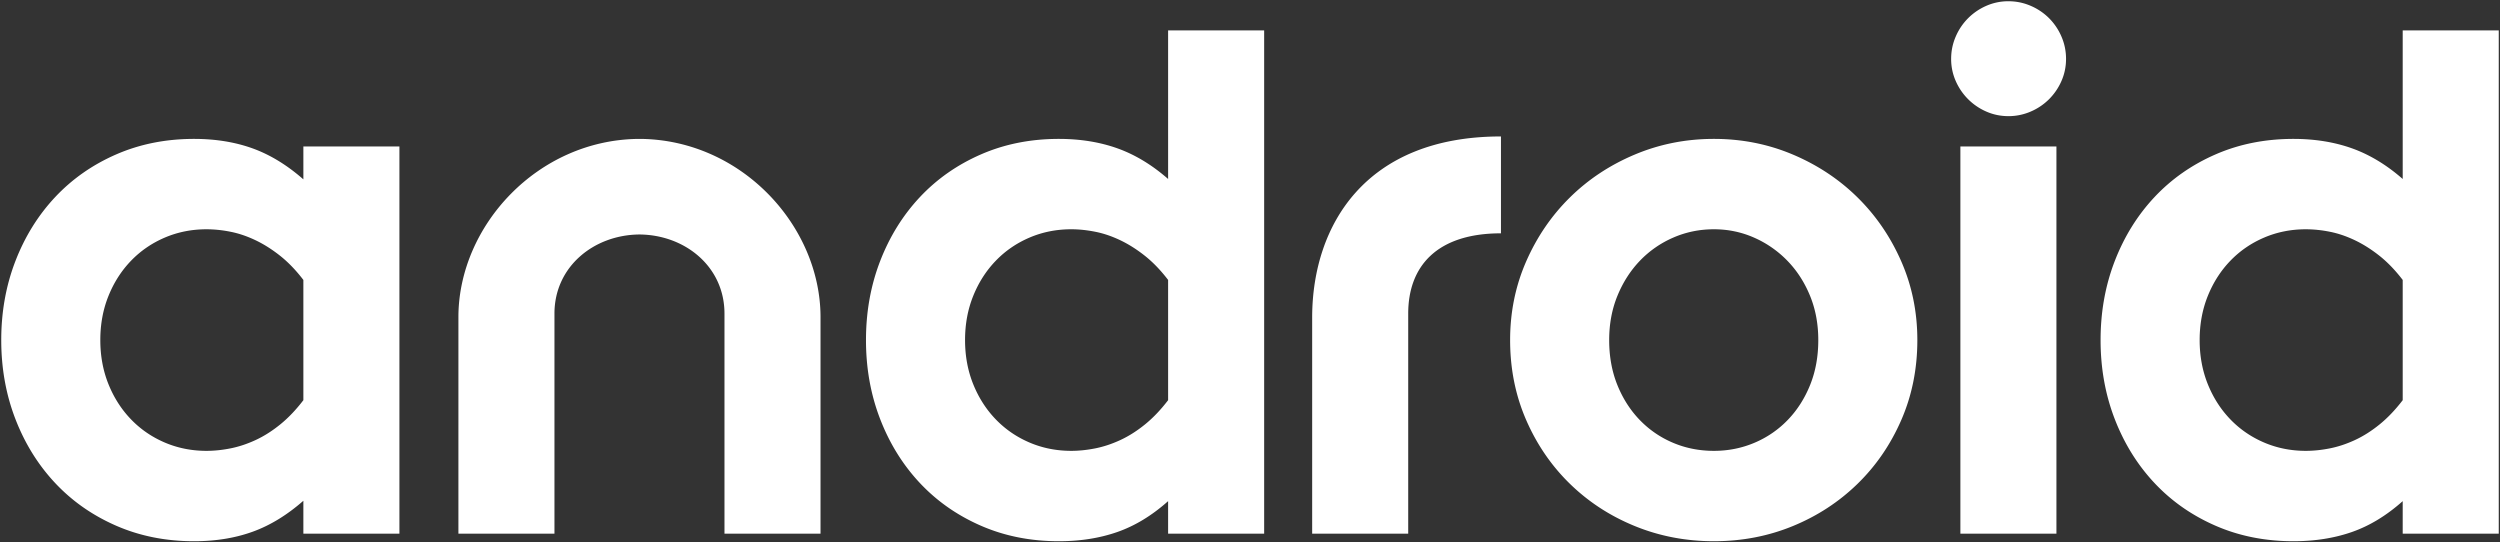 <svg viewBox="0 0 512 111" xmlns="http://www.w3.org/2000/svg" preserveAspectRatio="xMidYMid">
    <rect x="0" y="0" width="512" height="111" fill="#333333" stroke="none"/>
    <path d="M.256 69.645c0-5.782.968-11.177 2.904-16.185 1.936-5.007 4.646-9.37 8.131-13.087 3.485-3.717 7.654-6.634 12.507-8.75 4.853-2.117 10.17-3.176 15.952-3.176 4.389 0 8.377.646 11.965 1.936 3.588 1.291 7.06 3.408 10.415 6.35v-6.737H81.8v79.299H62.13v-6.738c-3.355 2.943-6.827 5.06-10.415 6.35-3.588 1.291-7.576 1.936-11.965 1.936-5.782 0-11.1-1.058-15.952-3.175-4.853-2.116-9.022-5.033-12.507-8.75C7.806 95.2 5.096 90.838 3.16 85.83 1.224 80.823.256 75.428.256 69.645zm42.05 22.69c1.549 0 3.175-.167 4.879-.503 1.703-.336 3.42-.904 5.15-1.704 1.729-.8 3.42-1.871 5.072-3.214 1.652-1.342 3.226-2.994 4.723-4.956V57.332c-1.497-1.961-3.071-3.6-4.723-4.917-1.653-1.316-3.343-2.388-5.073-3.214-1.73-.826-3.446-1.407-5.15-1.742a25.303 25.303 0 0 0-4.878-.504c-3.046 0-5.899.568-8.557 1.704-2.66 1.136-4.97 2.724-6.931 4.763-1.962 2.039-3.498 4.44-4.608 7.202-1.11 2.762-1.665 5.769-1.665 9.021 0 3.253.555 6.26 1.665 9.022 1.11 2.762 2.646 5.163 4.608 7.202 1.962 2.04 4.272 3.627 6.93 4.763 2.66 1.135 5.512 1.703 8.558 1.703zm88.664-44.312c-9.32.068-17.417 6.563-17.417 16.202v45.07h-19.67V64.767c.11-18.568 16.19-36.07 36.805-36.32h.55c20.615.25 36.695 17.752 36.805 36.32v44.528h-19.67v-45.07c0-9.639-8.096-16.134-17.417-16.202m46.398 21.622c0-5.782.968-11.177 2.904-16.185 1.936-5.007 4.647-9.37 8.131-13.087 3.485-3.717 7.654-6.634 12.507-8.75 4.853-2.117 10.17-3.176 15.953-3.176 4.388 0 8.389.646 12.003 1.936 3.614 1.291 7.073 3.382 10.377 6.273V6.222h19.67v103.073h-19.67v-6.66c-3.304 2.942-6.763 5.046-10.377 6.311-3.614 1.265-7.615 1.897-12.003 1.897-5.783 0-11.1-1.058-15.953-3.175-4.853-2.116-9.022-5.033-12.507-8.75-3.484-3.717-6.195-8.08-8.13-13.088-1.937-5.007-2.905-10.402-2.905-16.185zm42.05 22.69c1.549 0 3.175-.167 4.879-.503 1.703-.336 3.42-.904 5.15-1.704 1.729-.8 3.42-1.871 5.072-3.214 1.652-1.342 3.226-2.994 4.724-4.956V57.332c-1.498-1.961-3.072-3.6-4.724-4.917-1.652-1.316-3.343-2.388-5.072-3.214-1.73-.826-3.447-1.407-5.15-1.742-1.704-.336-3.33-.503-4.879-.504-3.046 0-5.898.568-8.557 1.704-2.659 1.136-4.97 2.724-6.93 4.763-1.963 2.039-3.499 4.44-4.609 7.202-1.11 2.762-1.665 5.769-1.664 9.021 0 3.253.554 6.26 1.664 9.022 1.11 2.762 2.646 5.163 4.608 7.202 1.962 2.04 4.272 3.627 6.931 4.763 2.659 1.135 5.511 1.703 8.557 1.703zm131.607 0c2.943 0 5.718-.555 8.325-1.665a20.48 20.48 0 0 0 6.815-4.685c1.936-2.013 3.459-4.401 4.569-7.163 1.11-2.762 1.665-5.82 1.665-9.177 0-3.304-.568-6.337-1.704-9.099-1.136-2.762-2.685-5.15-4.646-7.163a21.539 21.539 0 0 0-6.815-4.724c-2.581-1.136-5.318-1.703-8.209-1.704-2.942 0-5.717.568-8.325 1.704a20.974 20.974 0 0 0-6.814 4.724c-1.936 2.013-3.472 4.401-4.608 7.163-1.136 2.762-1.704 5.795-1.704 9.1 0 3.355.555 6.414 1.665 9.176 1.11 2.762 2.633 5.15 4.57 7.163a20.478 20.478 0 0 0 6.814 4.685c2.607 1.11 5.408 1.665 8.402 1.665zm0 18.508c-5.73 0-11.125-1.032-16.185-3.097-5.06-2.065-9.486-4.943-13.28-8.635-3.795-3.691-6.79-8.054-8.984-13.087-2.194-5.034-3.29-10.493-3.29-16.379 0-5.73 1.096-11.1 3.29-16.107 2.195-5.008 5.176-9.37 8.945-13.087 3.768-3.718 8.195-6.647 13.28-8.79 5.086-2.142 10.494-3.214 16.224-3.214s11.126 1.072 16.185 3.214c5.06 2.143 9.474 5.072 13.242 8.79 3.77 3.717 6.75 8.08 8.945 13.087 2.194 5.008 3.29 10.377 3.29 16.107 0 5.886-1.096 11.345-3.29 16.379-2.194 5.033-5.189 9.396-8.983 13.087-3.795 3.692-8.209 6.57-13.243 8.635-5.033 2.065-10.415 3.097-16.146 3.097zm60.311-87.056c-1.594 0-3.1-.311-4.52-.934a12.103 12.103 0 0 1-3.734-2.54 12.105 12.105 0 0 1-2.54-3.735 11.127 11.127 0 0 1-.934-4.52c0-1.593.311-3.112.934-4.556a11.988 11.988 0 0 1 2.54-3.772 12.11 12.11 0 0 1 3.735-2.54 11.132 11.132 0 0 1 4.52-.934c1.593 0 3.112.311 4.556.934a11.99 11.99 0 0 1 3.772 2.54 11.99 11.99 0 0 1 2.54 3.772c.623 1.444.934 2.963.934 4.557 0 1.593-.311 3.1-.934 4.52a12.106 12.106 0 0 1-2.54 3.734 11.983 11.983 0 0 1-3.772 2.54 11.388 11.388 0 0 1-4.557.934zm-9.836 6.209h19.67v79.299h-19.67V29.996zM430.2 69.645c0-5.782.968-11.177 2.904-16.185 1.936-5.007 4.646-9.37 8.131-13.087 3.485-3.717 7.654-6.634 12.507-8.75 4.852-2.117 10.17-3.176 15.952-3.176 4.388 0 8.39.646 12.003 1.936 3.614 1.291 7.073 3.382 10.377 6.273V6.222h19.67v103.073h-19.67v-6.66c-3.304 2.942-6.763 5.046-10.377 6.311-3.614 1.265-7.615 1.897-12.003 1.897-5.782 0-11.1-1.058-15.952-3.175-4.853-2.116-9.022-5.033-12.507-8.75-3.485-3.717-6.195-8.08-8.131-13.088-1.936-5.007-2.904-10.402-2.904-16.185zm42.05 22.69c1.548 0 3.175-.167 4.878-.503 1.704-.336 3.42-.904 5.15-1.704 1.73-.8 3.42-1.871 5.072-3.214 1.652-1.342 3.227-2.994 4.724-4.956V57.332c-1.497-1.961-3.072-3.6-4.724-4.917-1.652-1.316-3.342-2.388-5.072-3.214-1.73-.826-3.446-1.407-5.15-1.742a25.303 25.303 0 0 0-4.878-.504c-3.046 0-5.899.568-8.557 1.704-2.66 1.136-4.97 2.724-6.931 4.763-1.962 2.039-3.498 4.44-4.608 7.202-1.11 2.762-1.665 5.769-1.665 9.021 0 3.253.555 6.26 1.665 9.022 1.11 2.762 2.646 5.163 4.608 7.202 1.962 2.04 4.272 3.627 6.93 4.763 2.66 1.135 5.512 1.703 8.558 1.703zm-164.853-44.55c-13.182 0-18.995 6.801-18.995 16.44v45.07h-19.67V64.767c.11-18.568 10.836-36.822 38.665-36.822" fill="#fff"/>
</svg>
